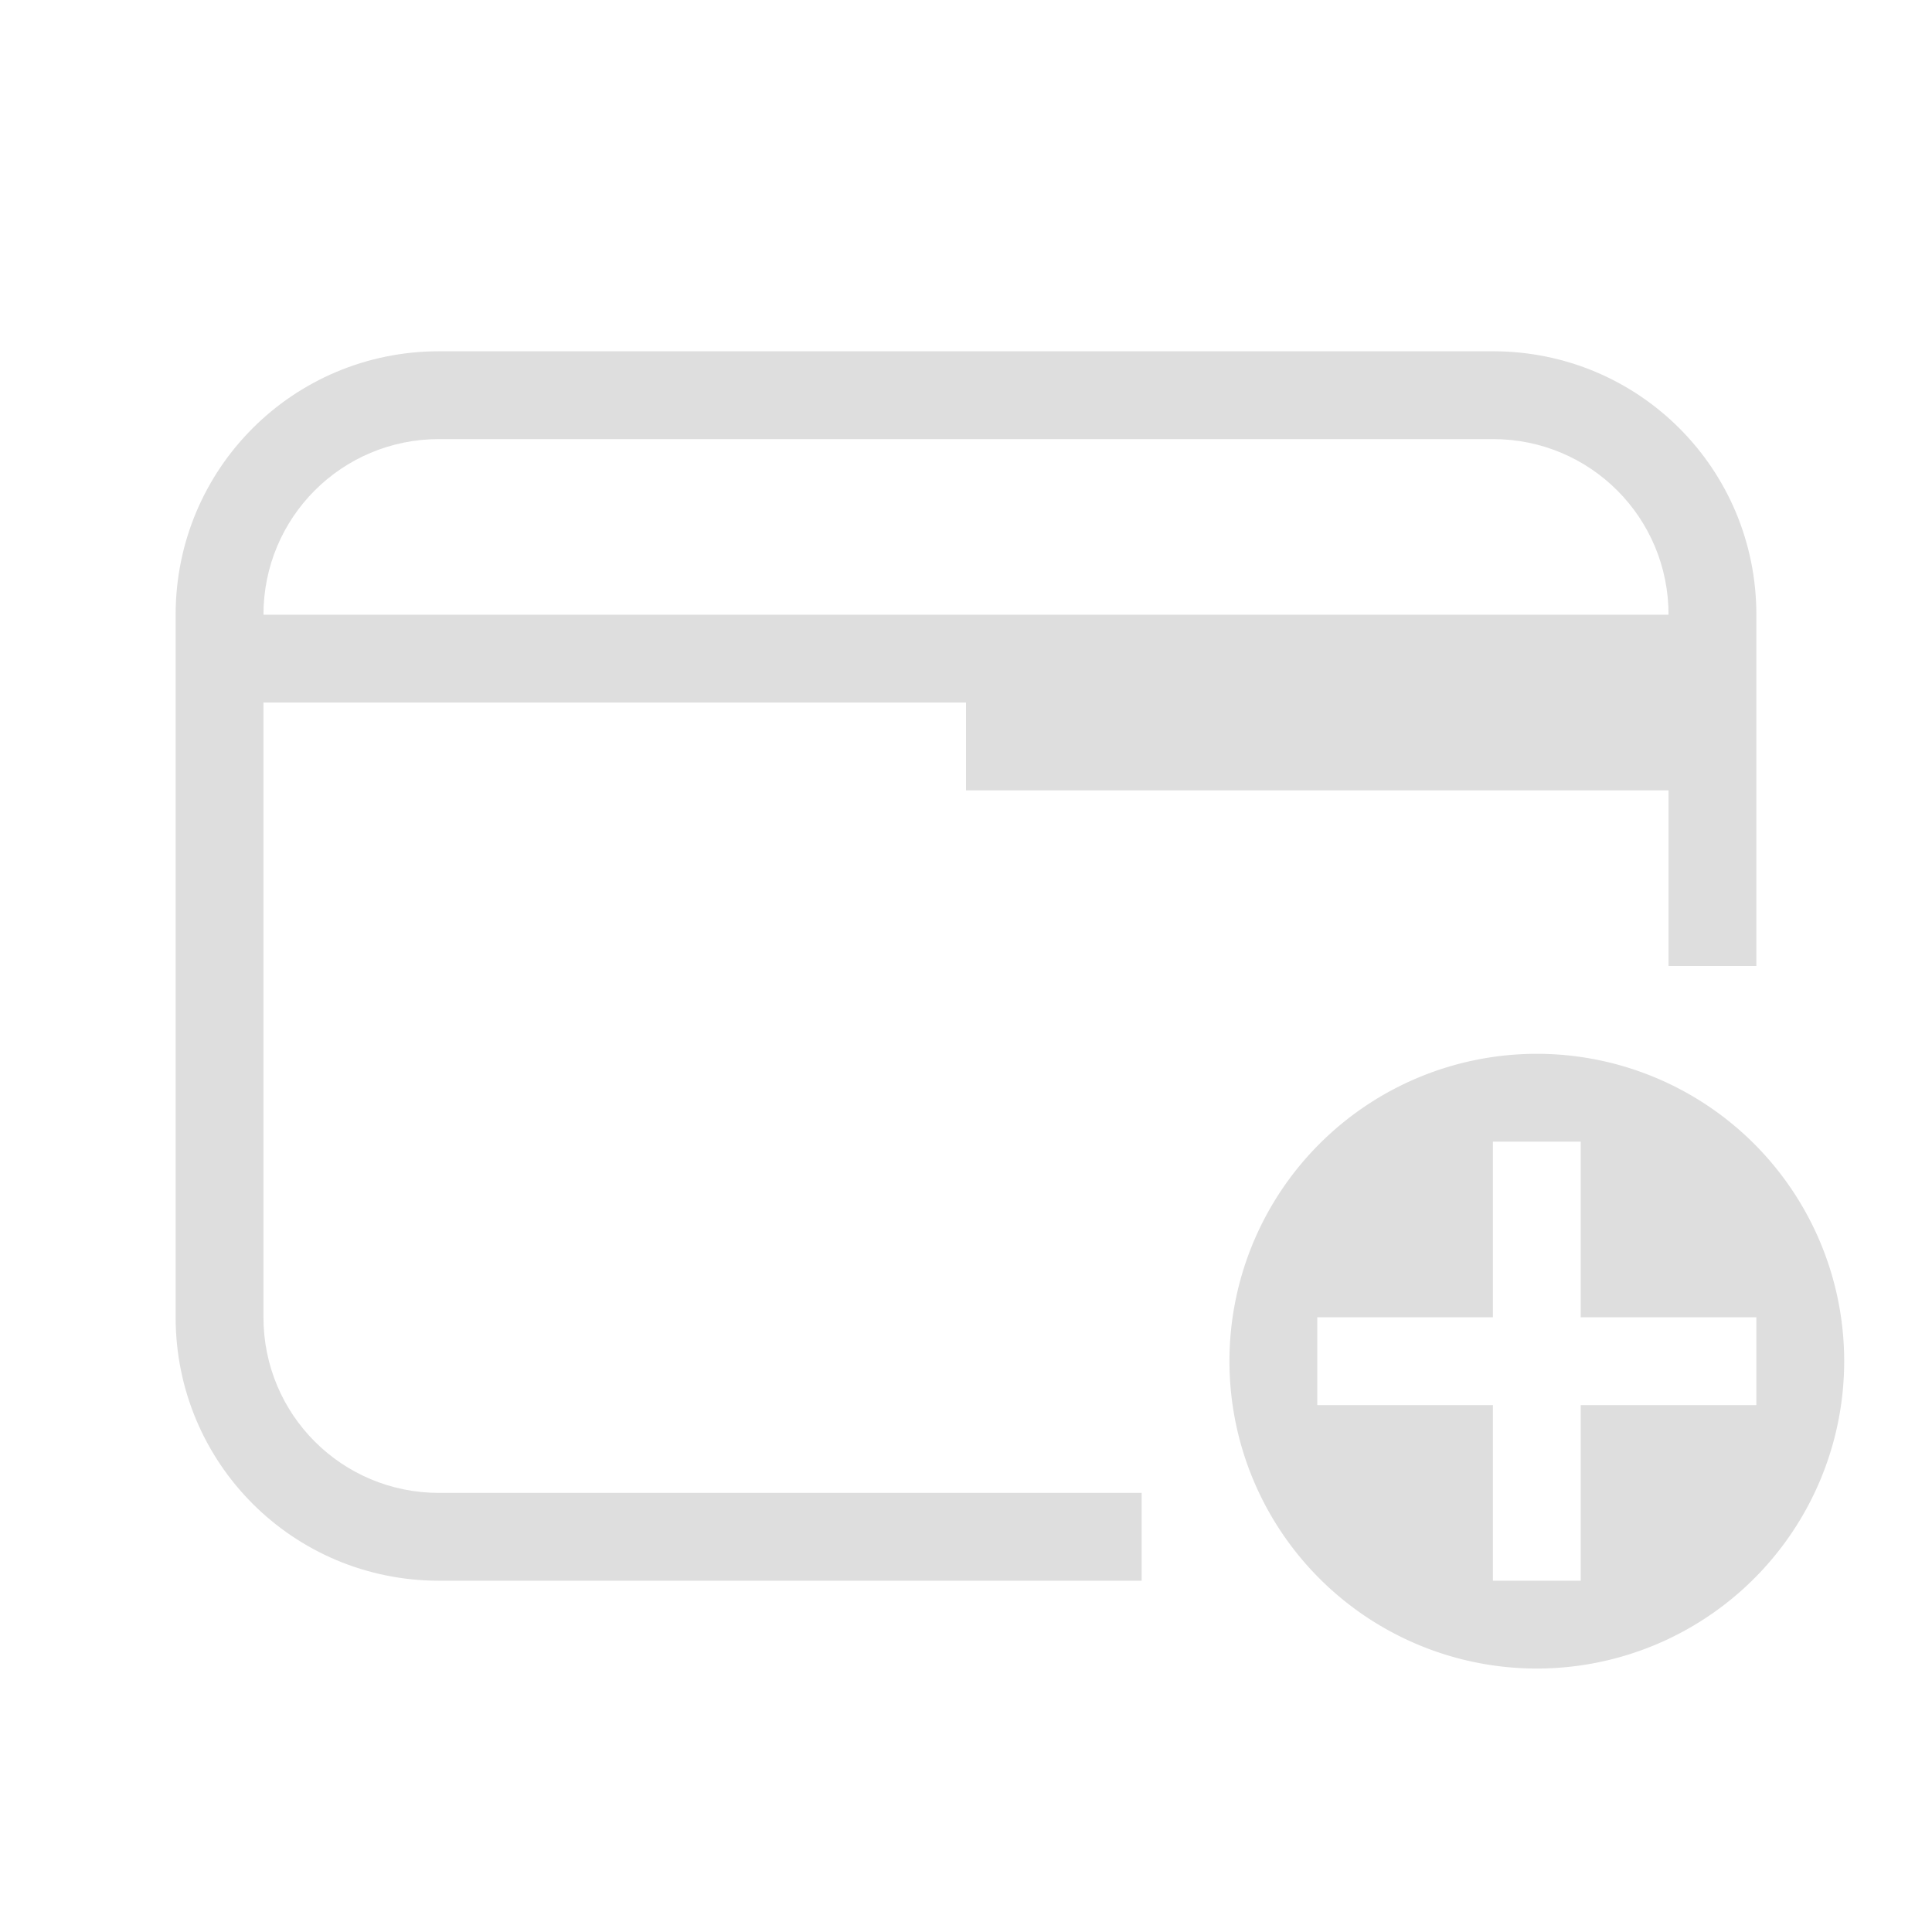 <?xml version='1.0' encoding='ASCII'?>
<svg xmlns="http://www.w3.org/2000/svg" viewBox="0 0 22 22">
<defs><style id="current-color-scheme" type="text/css">.ColorScheme-Contrast{color:#dedede; fill:currentColor;}</style></defs><path fill="currentColor" d="M17.5 12a3.5 3.5 0 1 0 0 7 3.5 3.5 0 0 0 0-7m-.5 1h1v2h2v1h-2v2h-1v-2h-2v-1h2z" class="ColorScheme-Contrast" style="fill:currentColor"/>
<path fill="currentColor" d="M5 4C3.338 4 2 5.338 2 7v8c0 1.662 1.338 3 3 3h8v-1H5c-1.108 0-2-.892-2-2V8h8v1h8v2h1V7c0-1.662-1.338-3-3-3zm0 1h12c1.108 0 2 .892 2 2H3c0-1.108.892-2 2-2" class="ColorScheme-Contrast" style="fill:currentColor"/>
</svg>
